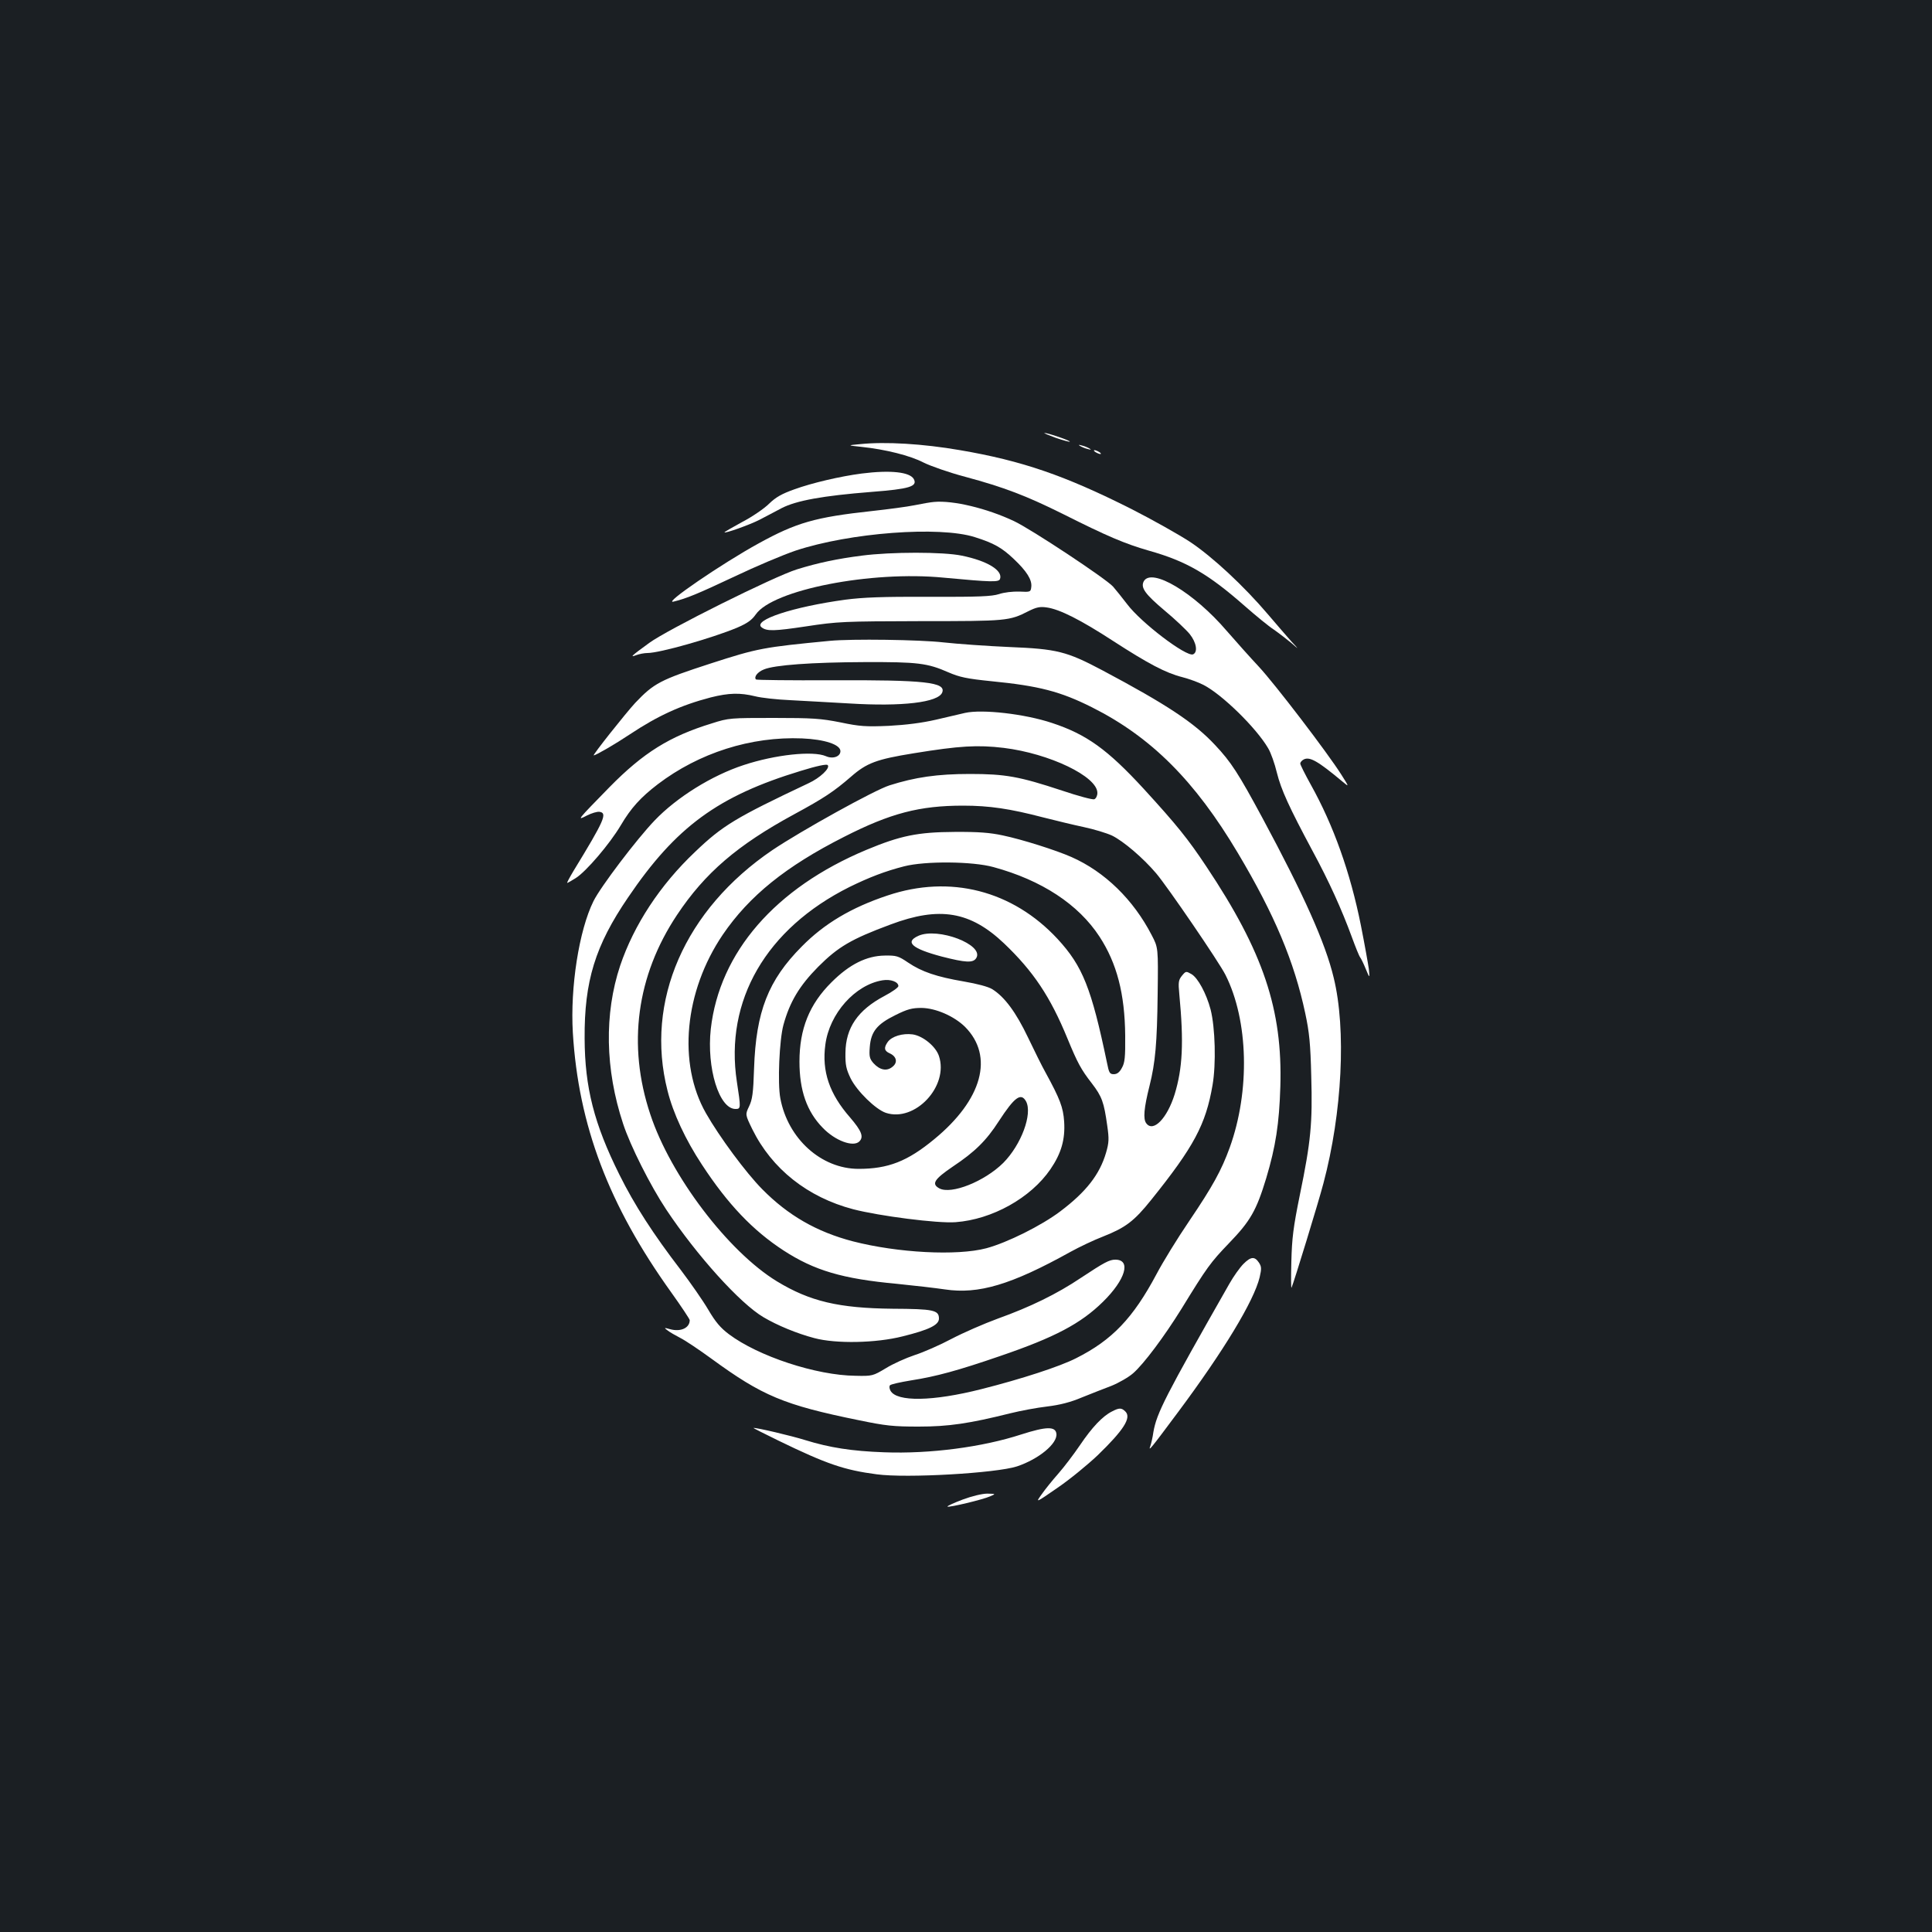 <?xml version="1.0" standalone="no"?>
<!DOCTYPE svg PUBLIC "-//W3C//DTD SVG 20010904//EN"
 "http://www.w3.org/TR/2001/REC-SVG-20010904/DTD/svg10.dtd">
<svg version="1.0" xmlns="http://www.w3.org/2000/svg"
 width="1000pt" height="1000pt" viewBox="0 0 1000 1000"
 preserveAspectRatio="xMidYMid meet">
<rect width="100%" height="100%" fill="#1b1f23"/>
<g transform="translate(0,1000) scale(0.1,-0.1)"
fill="#ffffff" stroke="none">
<path d="M5464 7734 c38 -13 71 -22 73 -20 5 5 -116 46 -131 45 -6 0 20 -11
58 -25z"/>
<path d="M4450 7701 c-65 -6 -65 -6 9 -14 124 -13 252 -45 321 -81 36 -18 133
-52 216 -74 201 -54 316 -98 509 -194 225 -113 316 -152 441 -188 195 -55 307
-120 496 -286 57 -50 125 -106 153 -124 27 -19 67 -50 90 -69 40 -35 40 -35
-1 9 -22 25 -77 88 -121 140 -124 146 -286 297 -403 375 -58 38 -195 115 -305
171 -344 173 -564 249 -886 304 -191 33 -386 45 -519 31z"/>
<path d="M5590 7692 c8 -5 26 -13 40 -16 17 -5 20 -4 10 2 -8 5 -26 13 -40 16
-17 5 -20 4 -10 -2z"/>
<path d="M5670 7660 c8 -5 20 -10 25 -10 6 0 3 5 -5 10 -8 5 -19 10 -25 10 -5
0 -3 -5 5 -10z"/>
<path d="M4460 7549 c-109 -14 -259 -49 -349 -82 -65 -23 -96 -41 -130 -74
-24 -24 -86 -67 -138 -94 -51 -28 -93 -52 -93 -54 0 -8 131 39 180 64 30 16
83 43 116 61 76 39 212 64 466 84 194 15 238 28 218 66 -20 37 -121 48 -270
29z"/>
<path d="M4835 7402 c-16 -1 -62 -9 -101 -17 -39 -8 -138 -21 -220 -30 -295
-32 -392 -60 -588 -168 -188 -103 -498 -315 -440 -301 67 16 127 41 316 130
109 52 251 112 316 134 281 93 744 128 927 70 99 -31 141 -55 202 -113 67 -63
95 -108 91 -144 -3 -27 -4 -28 -62 -25 -34 1 -79 -4 -105 -13 -38 -12 -103
-15 -361 -14 -243 1 -343 -3 -435 -15 -271 -37 -480 -106 -433 -143 27 -21 64
-20 231 5 164 25 193 26 592 27 448 0 459 1 559 52 40 20 59 24 93 19 67 -9
176 -64 345 -174 181 -117 271 -165 358 -187 35 -9 84 -27 109 -40 96 -49 274
-223 335 -328 14 -23 34 -80 45 -126 22 -89 64 -180 185 -406 85 -157 151
-303 203 -445 19 -52 38 -99 43 -105 5 -6 18 -33 29 -60 21 -50 21 -50 16 0
-4 28 -22 129 -41 225 -55 275 -142 518 -259 728 -30 54 -55 104 -55 110 0 6
8 16 18 21 31 16 73 -8 200 -114 36 -30 36 -30 -5 35 -72 114 -345 471 -428
560 -44 47 -118 130 -165 184 -170 199 -390 330 -430 257 -17 -33 7 -66 109
-152 53 -44 111 -99 129 -121 35 -44 43 -94 17 -105 -36 -13 -269 164 -341
260 -26 34 -59 75 -73 91 -37 41 -425 298 -513 339 -140 66 -315 108 -413 99z"/>
<path d="M4460 7124 c-125 -16 -226 -37 -335 -71 -117 -36 -673 -313 -765
-381 -95 -69 -101 -76 -67 -63 16 6 42 11 58 11 64 0 334 77 464 131 53 23 76
39 97 69 88 127 597 227 973 190 247 -23 284 -24 291 -7 16 44 -65 94 -198
121 -95 20 -365 20 -518 0z"/>
<path d="M4295 6683 c-343 -33 -372 -38 -616 -117 -262 -85 -294 -102 -391
-204 -49 -53 -223 -272 -215 -272 12 1 112 59 187 109 146 97 265 151 418 191
95 24 153 25 231 6 31 -8 112 -17 181 -20 69 -4 206 -11 305 -17 274 -17 462
5 482 57 20 53 -89 65 -575 63 -211 -1 -385 1 -389 4 -12 13 8 39 41 52 54 23
249 37 521 38 275 1 325 -5 434 -53 58 -25 95 -33 223 -46 245 -24 357 -53
520 -135 305 -153 532 -379 755 -754 190 -319 292 -562 349 -830 21 -98 27
-158 31 -325 7 -244 -2 -338 -59 -615 -34 -167 -41 -224 -44 -345 -2 -80 -2
-140 1 -135 12 27 140 444 165 540 97 365 119 797 53 1065 -43 180 -155 429
-368 825 -125 232 -163 291 -246 379 -107 115 -251 210 -584 387 -185 98 -235
110 -480 120 -115 5 -269 16 -342 24 -121 14 -475 19 -588 8z"/>
<path d="M4995 6310 c-22 -5 -89 -21 -150 -35 -74 -17 -154 -27 -245 -32 -118
-5 -150 -3 -250 18 -101 20 -143 23 -345 23 -223 0 -233 0 -320 -28 -219 -67
-355 -152 -530 -330 -170 -174 -171 -175 -117 -147 24 12 53 21 65 19 42 -6
26 -43 -134 -305 -21 -35 -36 -63 -33 -63 2 0 22 11 44 25 54 34 176 177 233
273 53 90 103 145 192 213 213 162 482 248 747 237 117 -5 198 -32 198 -66 0
-28 -39 -42 -75 -26 -67 29 -263 8 -426 -46 -165 -54 -346 -167 -460 -286 -94
-98 -281 -345 -317 -418 -75 -151 -121 -446 -107 -681 29 -479 185 -892 509
-1344 53 -74 96 -139 96 -144 0 -40 -46 -62 -101 -47 -32 9 -33 8 -14 -6 11
-9 41 -26 66 -39 26 -13 99 -62 162 -108 263 -192 374 -239 762 -318 140 -29
179 -33 310 -33 156 0 262 16 475 69 52 13 138 29 190 35 66 8 121 22 180 47
47 19 116 46 153 60 37 15 88 44 112 65 56 49 161 190 250 333 133 217 151
241 246 340 111 115 142 169 193 337 49 164 67 281 73 473 12 399 -88 698
-383 1140 -95 143 -153 215 -325 403 -187 203 -295 281 -474 340 -141 47 -361
72 -450 52z m200 -181 c237 -29 485 -148 485 -233 0 -15 -7 -29 -16 -33 -9 -3
-84 17 -167 45 -221 73 -293 86 -477 86 -169 0 -284 -17 -416 -59 -77 -24
-459 -236 -606 -335 -454 -308 -661 -782 -543 -1245 29 -117 93 -254 178 -383
134 -205 264 -341 422 -444 160 -104 305 -147 587 -173 90 -9 202 -22 249 -29
174 -26 343 24 649 194 47 26 123 62 170 80 116 46 160 79 249 190 220 274
282 389 317 593 19 109 14 298 -10 392 -22 83 -66 164 -99 183 -28 16 -29 16
-49 -8 -18 -22 -20 -34 -14 -95 24 -253 17 -384 -24 -519 -39 -125 -111 -199
-147 -150 -17 22 -12 79 17 194 30 120 39 220 42 475 3 240 3 240 -31 305 -95
184 -243 328 -415 404 -79 35 -255 91 -356 112 -65 14 -125 19 -250 18 -189
-1 -279 -19 -456 -93 -471 -197 -760 -530 -805 -927 -22 -202 43 -414 128
-414 28 0 28 4 7 141 -64 420 151 792 583 1008 102 50 185 82 283 107 109 28
354 26 462 -4 250 -68 440 -193 549 -360 90 -138 131 -296 133 -512 1 -112 -2
-141 -17 -167 -12 -23 -25 -33 -42 -33 -21 0 -25 7 -35 58 -81 388 -126 501
-256 642 -233 251 -556 334 -880 225 -187 -62 -328 -146 -444 -264 -174 -175
-237 -337 -247 -631 -4 -129 -9 -162 -26 -197 -20 -42 -20 -42 17 -118 101
-205 286 -352 522 -414 135 -35 437 -74 530 -67 189 14 389 125 491 274 56 82
77 154 71 247 -5 73 -21 116 -97 255 -17 30 -57 111 -90 180 -62 130 -121 210
-185 250 -21 13 -78 28 -148 40 -140 24 -217 50 -288 98 -50 34 -61 37 -120
36 -94 -1 -183 -45 -276 -138 -115 -114 -166 -242 -166 -411 0 -149 38 -258
120 -342 65 -68 159 -102 190 -71 24 24 11 55 -48 124 -107 122 -147 239 -128
377 21 161 154 310 296 333 42 7 82 -8 82 -30 0 -7 -32 -30 -72 -51 -138 -73
-201 -165 -202 -295 -1 -63 4 -84 27 -132 33 -66 129 -160 182 -178 151 -50
327 138 275 294 -16 49 -82 104 -136 112 -52 7 -108 -10 -129 -39 -21 -30 -19
-46 10 -59 36 -16 43 -48 14 -70 -29 -24 -65 -17 -98 19 -20 23 -23 35 -19 84
6 79 37 118 133 165 62 31 86 37 135 37 74 -1 169 -43 225 -98 151 -152 90
-377 -160 -582 -138 -114 -238 -153 -391 -153 -193 0 -366 156 -405 365 -15
79 -5 303 16 380 33 120 83 203 180 301 103 103 170 143 375 219 253 95 412
68 587 -98 151 -144 239 -275 328 -492 52 -126 70 -160 126 -232 53 -69 63
-98 80 -219 10 -69 9 -88 -6 -140 -33 -113 -103 -203 -237 -304 -98 -74 -275
-162 -383 -191 -152 -40 -458 -24 -691 36 -187 49 -335 134 -469 270 -84 85
-221 270 -291 393 -147 258 -112 630 87 924 137 201 327 354 627 506 241 123
392 162 617 162 136 0 243 -16 415 -61 63 -16 158 -39 210 -50 52 -11 118 -31
146 -44 59 -29 160 -115 228 -195 58 -68 326 -460 359 -526 119 -236 128 -600
22 -894 -43 -118 -88 -200 -209 -379 -62 -91 -138 -215 -170 -276 -121 -227
-229 -341 -416 -435 -84 -43 -284 -108 -490 -160 -252 -64 -439 -67 -471 -8
-6 11 -7 24 -2 28 4 5 53 16 108 25 129 20 243 51 461 126 284 97 418 168 533
281 117 115 147 218 64 218 -31 0 -57 -14 -178 -94 -125 -84 -263 -151 -430
-211 -71 -26 -179 -73 -240 -105 -60 -32 -147 -70 -191 -84 -45 -15 -112 -45
-149 -68 -67 -40 -70 -41 -157 -39 -203 2 -503 101 -655 215 -44 33 -70 64
-107 127 -27 46 -91 138 -141 204 -145 189 -241 338 -319 495 -131 263 -179
451 -180 705 -2 297 55 481 225 730 248 366 466 525 894 655 84 26 133 36 139
30 15 -15 -40 -67 -99 -94 -377 -178 -445 -219 -587 -355 -182 -172 -317 -379
-388 -589 -83 -249 -78 -537 15 -818 37 -114 142 -322 223 -444 159 -239 383
-487 504 -558 71 -42 172 -84 263 -108 112 -30 319 -26 457 9 137 34 188 59
188 92 0 44 -28 50 -240 51 -279 3 -428 38 -599 142 -252 154 -550 546 -655
864 -120 359 -71 718 138 1032 145 218 313 362 606 521 155 84 206 118 295
195 81 71 132 90 324 121 239 39 331 44 466 28z m116 -1830 c34 -65 -25 -224
-118 -318 -97 -96 -269 -165 -331 -132 -42 23 -27 47 70 113 114 76 173 134
238 235 82 126 115 149 141 102z"/>
<path d="M4753 5156 c-71 -32 -33 -66 121 -107 125 -32 163 -34 179 -8 43 69
-199 161 -300 115z"/>
<path d="M6436 3458 c-18 -18 -51 -64 -73 -103 -332 -583 -376 -669 -393 -767
-4 -29 -12 -62 -16 -73 -11 -30 0 -17 143 175 237 318 393 576 423 699 10 44
10 55 -4 76 -22 33 -42 31 -80 -7z"/>
<path d="M5755 2694 c-48 -24 -103 -82 -165 -174 -32 -47 -82 -113 -111 -146
-30 -34 -69 -82 -87 -108 -33 -46 -33 -46 80 32 62 42 156 119 210 170 135
131 175 194 143 226 -20 20 -32 20 -70 0z"/>
<path d="M4030 2543 c249 -121 340 -152 508 -174 155 -21 618 6 726 41 113 38
210 118 204 169 -5 39 -52 38 -183 -4 -200 -65 -471 -101 -709 -92 -167 6
-282 24 -408 63 -70 22 -252 65 -268 63 -3 0 56 -30 130 -66z"/>
<path d="M4982 2238 c-45 -17 -80 -33 -78 -36 7 -6 183 36 221 53 30 13 30 13
-15 14 -26 0 -80 -13 -128 -31z"/>
</g>
</svg>
